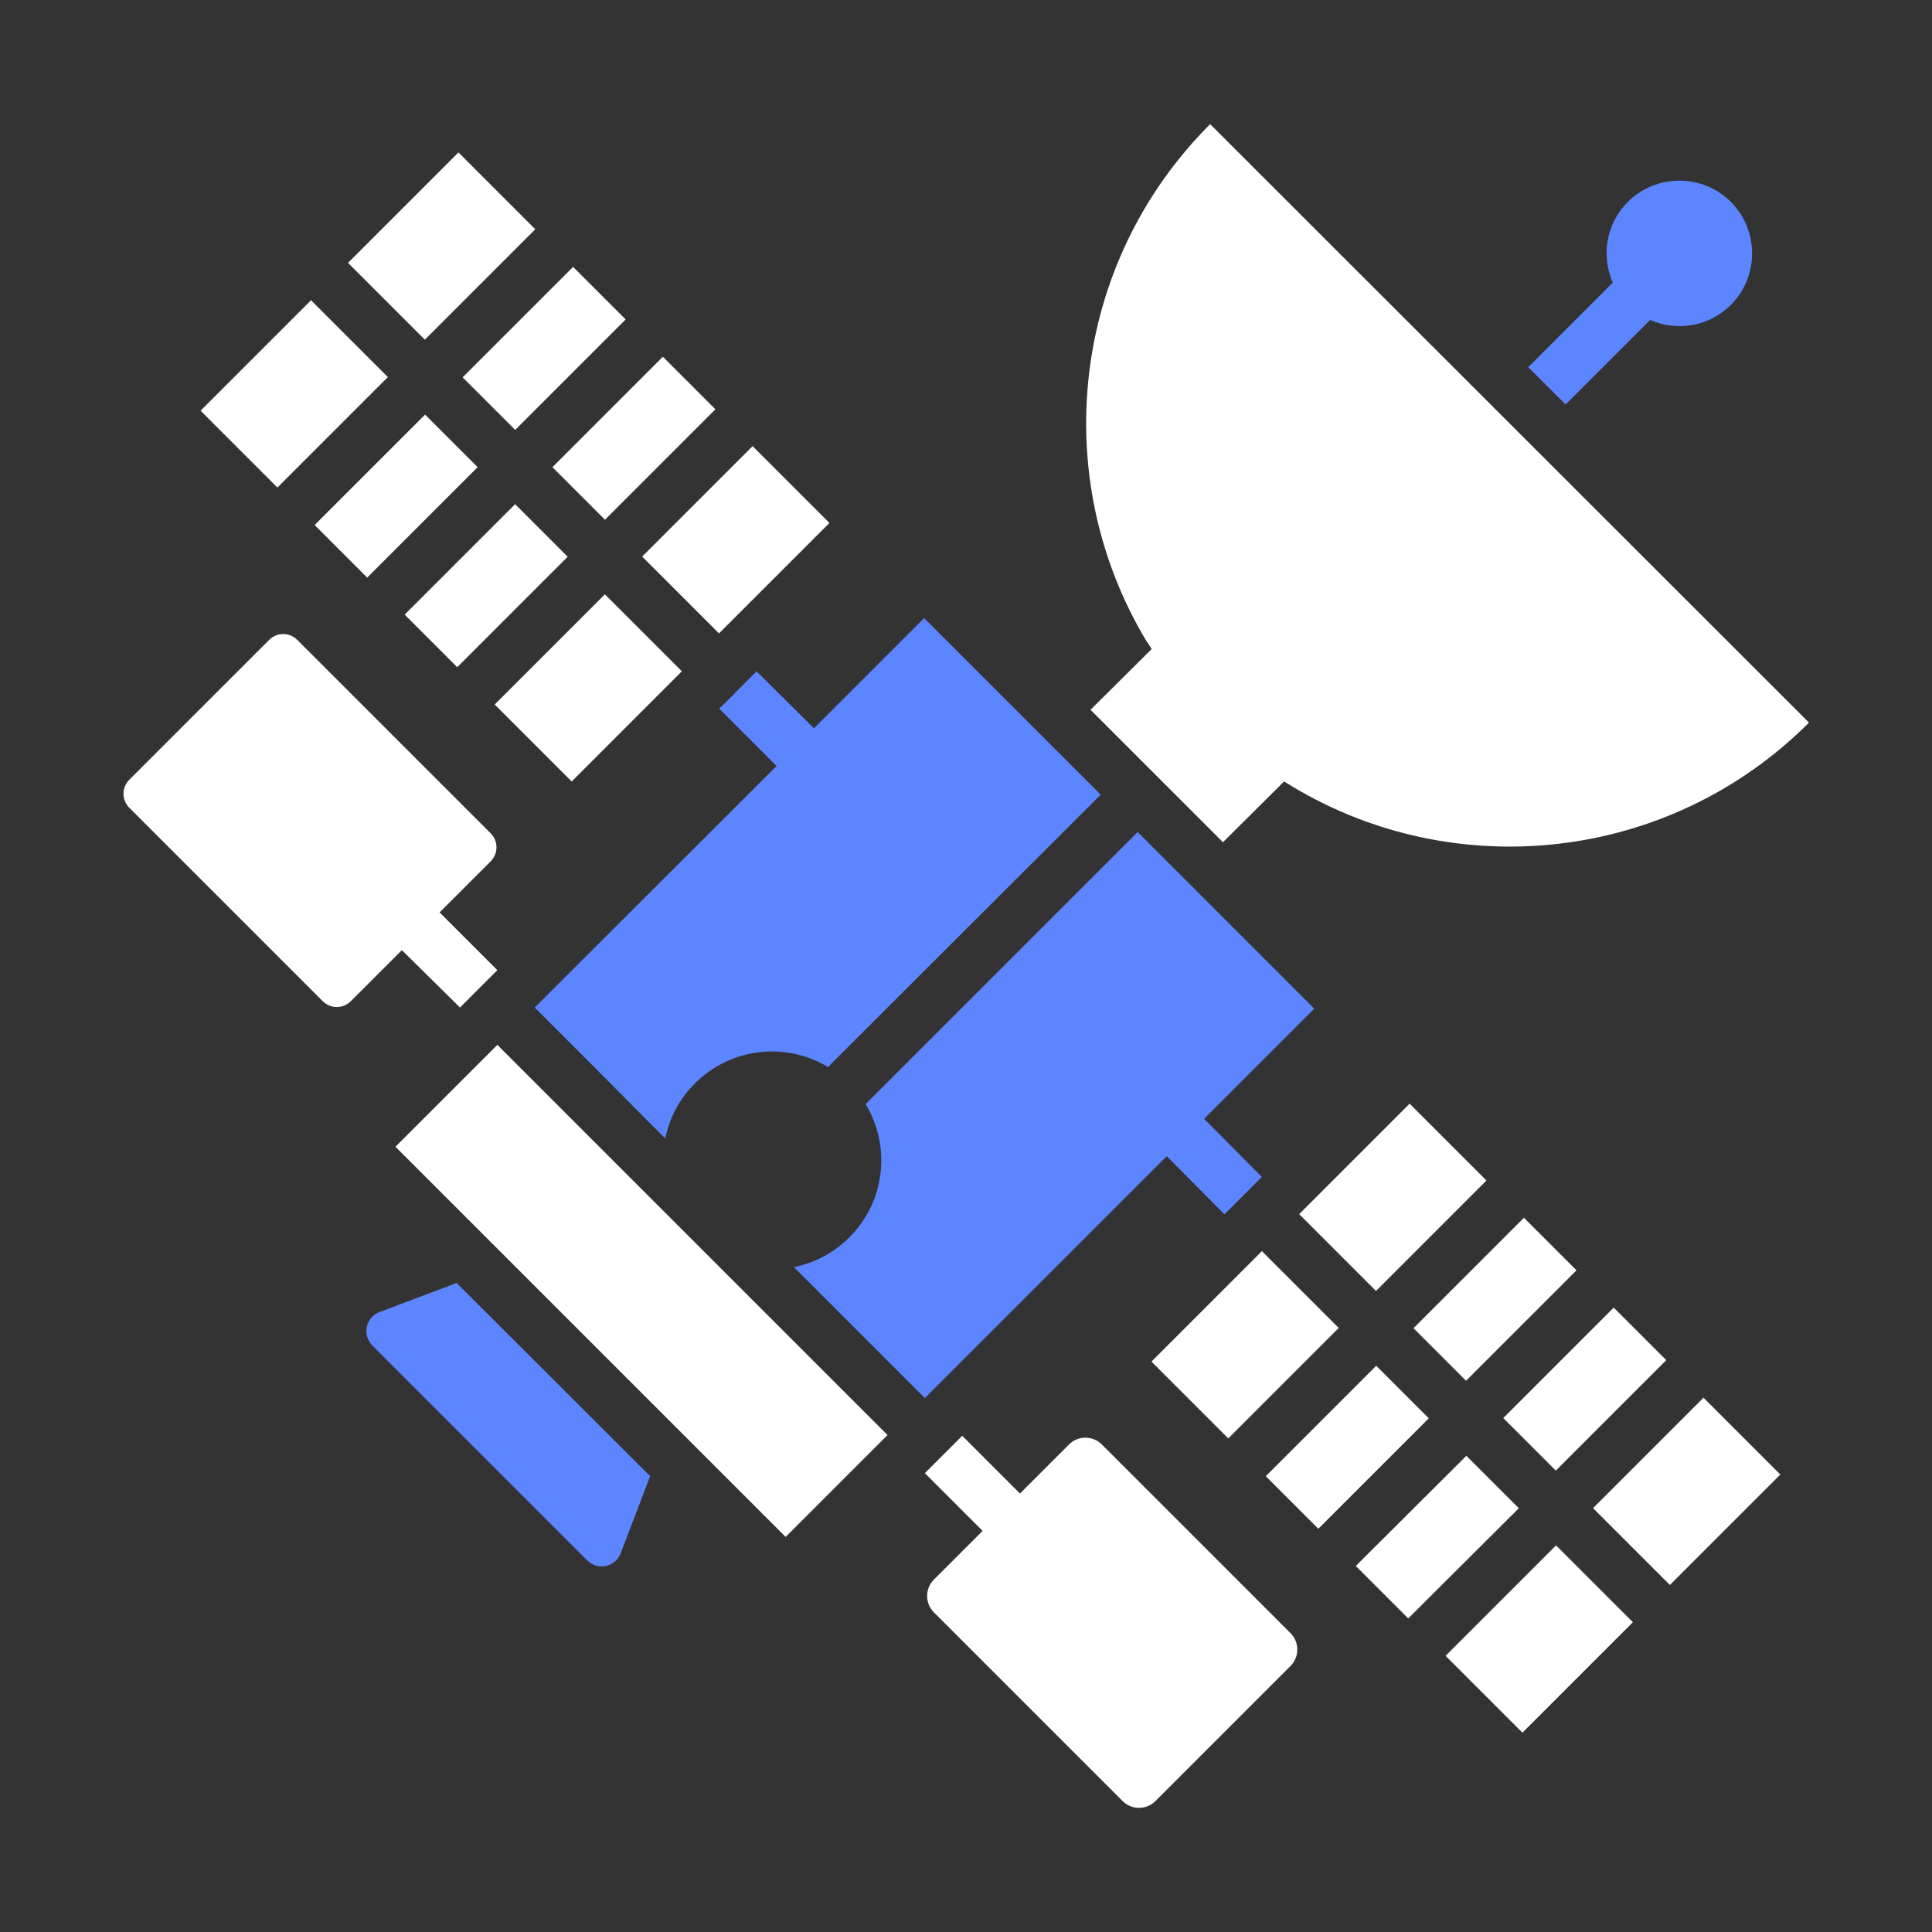 <?xml version="1.0" ?><svg fill="white" id="Layer_1" style="enable-background:new 0 0 512 512;" version="1.1" viewBox="0 0 512 512"  xml:space="preserve" xmlns="http://www.w3.org/2000/svg" xmlns:xlink="http://www.w3.org/1999/xlink"><rect x="0" y="0" width="512" height="512" fill="#333333" stroke="none"/><style type="text/css">
	.st0{fill:#5c85ff;}
	.st1{fill:#ffffff;}
</style><g><path class="st1" d="M163,308.1l-31.2-31.2l-27,27l103.4,103.4l27-27L163,308.1C163,308.1,163,308.1,163,308.1z"/><path class="st0" d="M210.4,335.8l15,15c0,0,0,0,0,0l19.7,19.7l64.1-64.1l15.3,15.4l9.9-9.9l-15.3-15.4l29.2-29.2l-46.8-46.8   L230,292c-0.2,0.2-0.4,0.4-0.6,0.6c6.7,11.1,5.3,25.7-4.3,35.3C220.9,332.1,215.8,334.7,210.4,335.8z"/><rect class="st1" height="28.8" transform="matrix(0.707 -0.707 0.707 0.707 -155.392 337.784)" width="41.4" x="309.4" y="342" /><rect class="st1" height="28.8" transform="matrix(0.707 -0.707 0.707 0.707 -116.247 353.997)" width="41.4" x="348.5" y="302.9"/><rect class="st1" height="19.7" transform="matrix(0.707 -0.707 0.707 0.707 -166.596 364.837)" width="41.4" x="336.4" y="373.7"/><polygon class="st1" points="388.6,385.8 359.3,415 373.2,428.9 373.2,428.9 402.5,399.7  "/><rect class="st1" height="28.8" transform="matrix(0.707 -0.707 0.707 0.707 -187.663 415.692)" width="41.4" x="387.3" y="420"/><rect class="st1" height="19.7" transform="matrix(0.707 -0.707 0.707 0.707 -127.451 381.046)" width="41.4" x="375.6" y="334.5"/><rect class="st1" height="19.7" transform="matrix(0.707 -0.707 0.707 0.707 -137.314 404.856)" width="41.4" x="399.4" y="358.3"/><rect class="st1" height="28.8" transform="matrix(0.707 -0.707 0.707 0.707 -148.518 431.911)" width="41.4" x="426.4" y="380.8"/><rect class="st1" height="28.8" transform="matrix(0.707 -0.707 0.707 0.707 -50.983 85.719)" width="41.4" x="57.3" y="90"/><rect class="st1" height="19.7" transform="matrix(0.707 -0.707 0.707 0.707 -62.187 112.769)" width="41.4" x="84.3" y="121.6"/><rect class="st1" height="19.7" transform="matrix(0.707 -0.707 0.707 0.707 -72.05 136.58)" width="41.4" x="108.2" y="145.4"/><polygon class="st1" points="180.2,178.4 180.7,177.9 180.7,177.9 160.3,157.5 131.1,186.7 151.5,207.1  "/><rect class="st1" height="28.8" transform="matrix(0.707 -0.707 0.707 0.707 -11.844 101.905)" width="41.4" x="96.4" y="50.8"/><rect class="st1" height="19.7" transform="matrix(0.707 -0.707 0.707 0.707 -23.039 128.987)" width="41.4" x="123.5" y="82.5"/><rect class="st1" height="19.7" transform="matrix(0.707 -0.707 0.707 0.707 -32.9 152.796)" width="41.4" x="147.3" y="106.3"/><rect class="st1" height="28.8" transform="matrix(0.707 -0.707 0.707 0.707 -44.112 179.806)" width="41.4" x="174.4" y="128.7"/><path class="st0" d="M200.5,177.9l-5.8,5.8v0.1l-4.1,4l15.2,15.2L141.7,267l15.7,15.7c0,0,0,0,0,0l15.4,15.5c0,0,0,0,0,0l3.5,3.5   c1.1-5.4,3.7-10.5,7.9-14.6c9.6-9.6,24.2-11,35.3-4.3c0.2-0.2,0.4-0.4,0.6-0.7l71.6-71.5l-46.8-46.8L215.7,193L200.5,177.9z"/><path class="st1" d="M292,382.8c-2.4-2.4-6.3-2.4-8.7,0l-13,13l-15.3-15.3l-9.9,9.9l15.3,15.3l-12.9,12.9c-2.4,2.4-2.4,6.3,0,8.7   l50,50c2.4,2.4,6.3,2.4,8.7,0l35.8-35.8c2.4-2.4,2.4-6.3,0-8.7L292,382.8z"/><path class="st0" d="M100.6,347.7c-3.7,1.4-4.7,6.1-1.9,8.9l56.9,56.9c2.8,2.8,7.5,1.8,8.9-1.9l7.8-20.4L121,340L100.6,347.7z"/><path class="st1" d="M121.9,267l9.9-9.9l-15.3-15.3l13.5-13.5c2.1-2.1,2.1-5.4,0-7.5l-51.2-51.2c-2.1-2.1-5.4-2.1-7.5,0l-37,37   c-2.1,2.1-2.1,5.4,0,7.5l51.2,51.2c2.1,2.1,5.4,2.1,7.5,0l13.5-13.5L121.9,267z"/><path class="st1" d="M305.2,172L289,188.1l22.5,22.5l0,0l12.6,12.6l16.2-16.1c0.8,0.5,1.5,0.9,2.3,1.4c43,25.8,99.7,20.1,136.8-17   L320.7,32.9c-37.1,37.1-42.8,93.7-17,136.8C304.2,170.4,304.7,171.2,305.2,172z"/><path class="st0" d="M414.9,107.2l22.4-22.4c7.1,3.1,15.6,1.8,21.4-4c7.5-7.5,7.5-19.8,0-27.3c-7.5-7.5-19.8-7.5-27.3,0   c-5.8,5.8-7.1,14.3-4,21.4L405,97.3L414.9,107.2z"/></g></svg>
